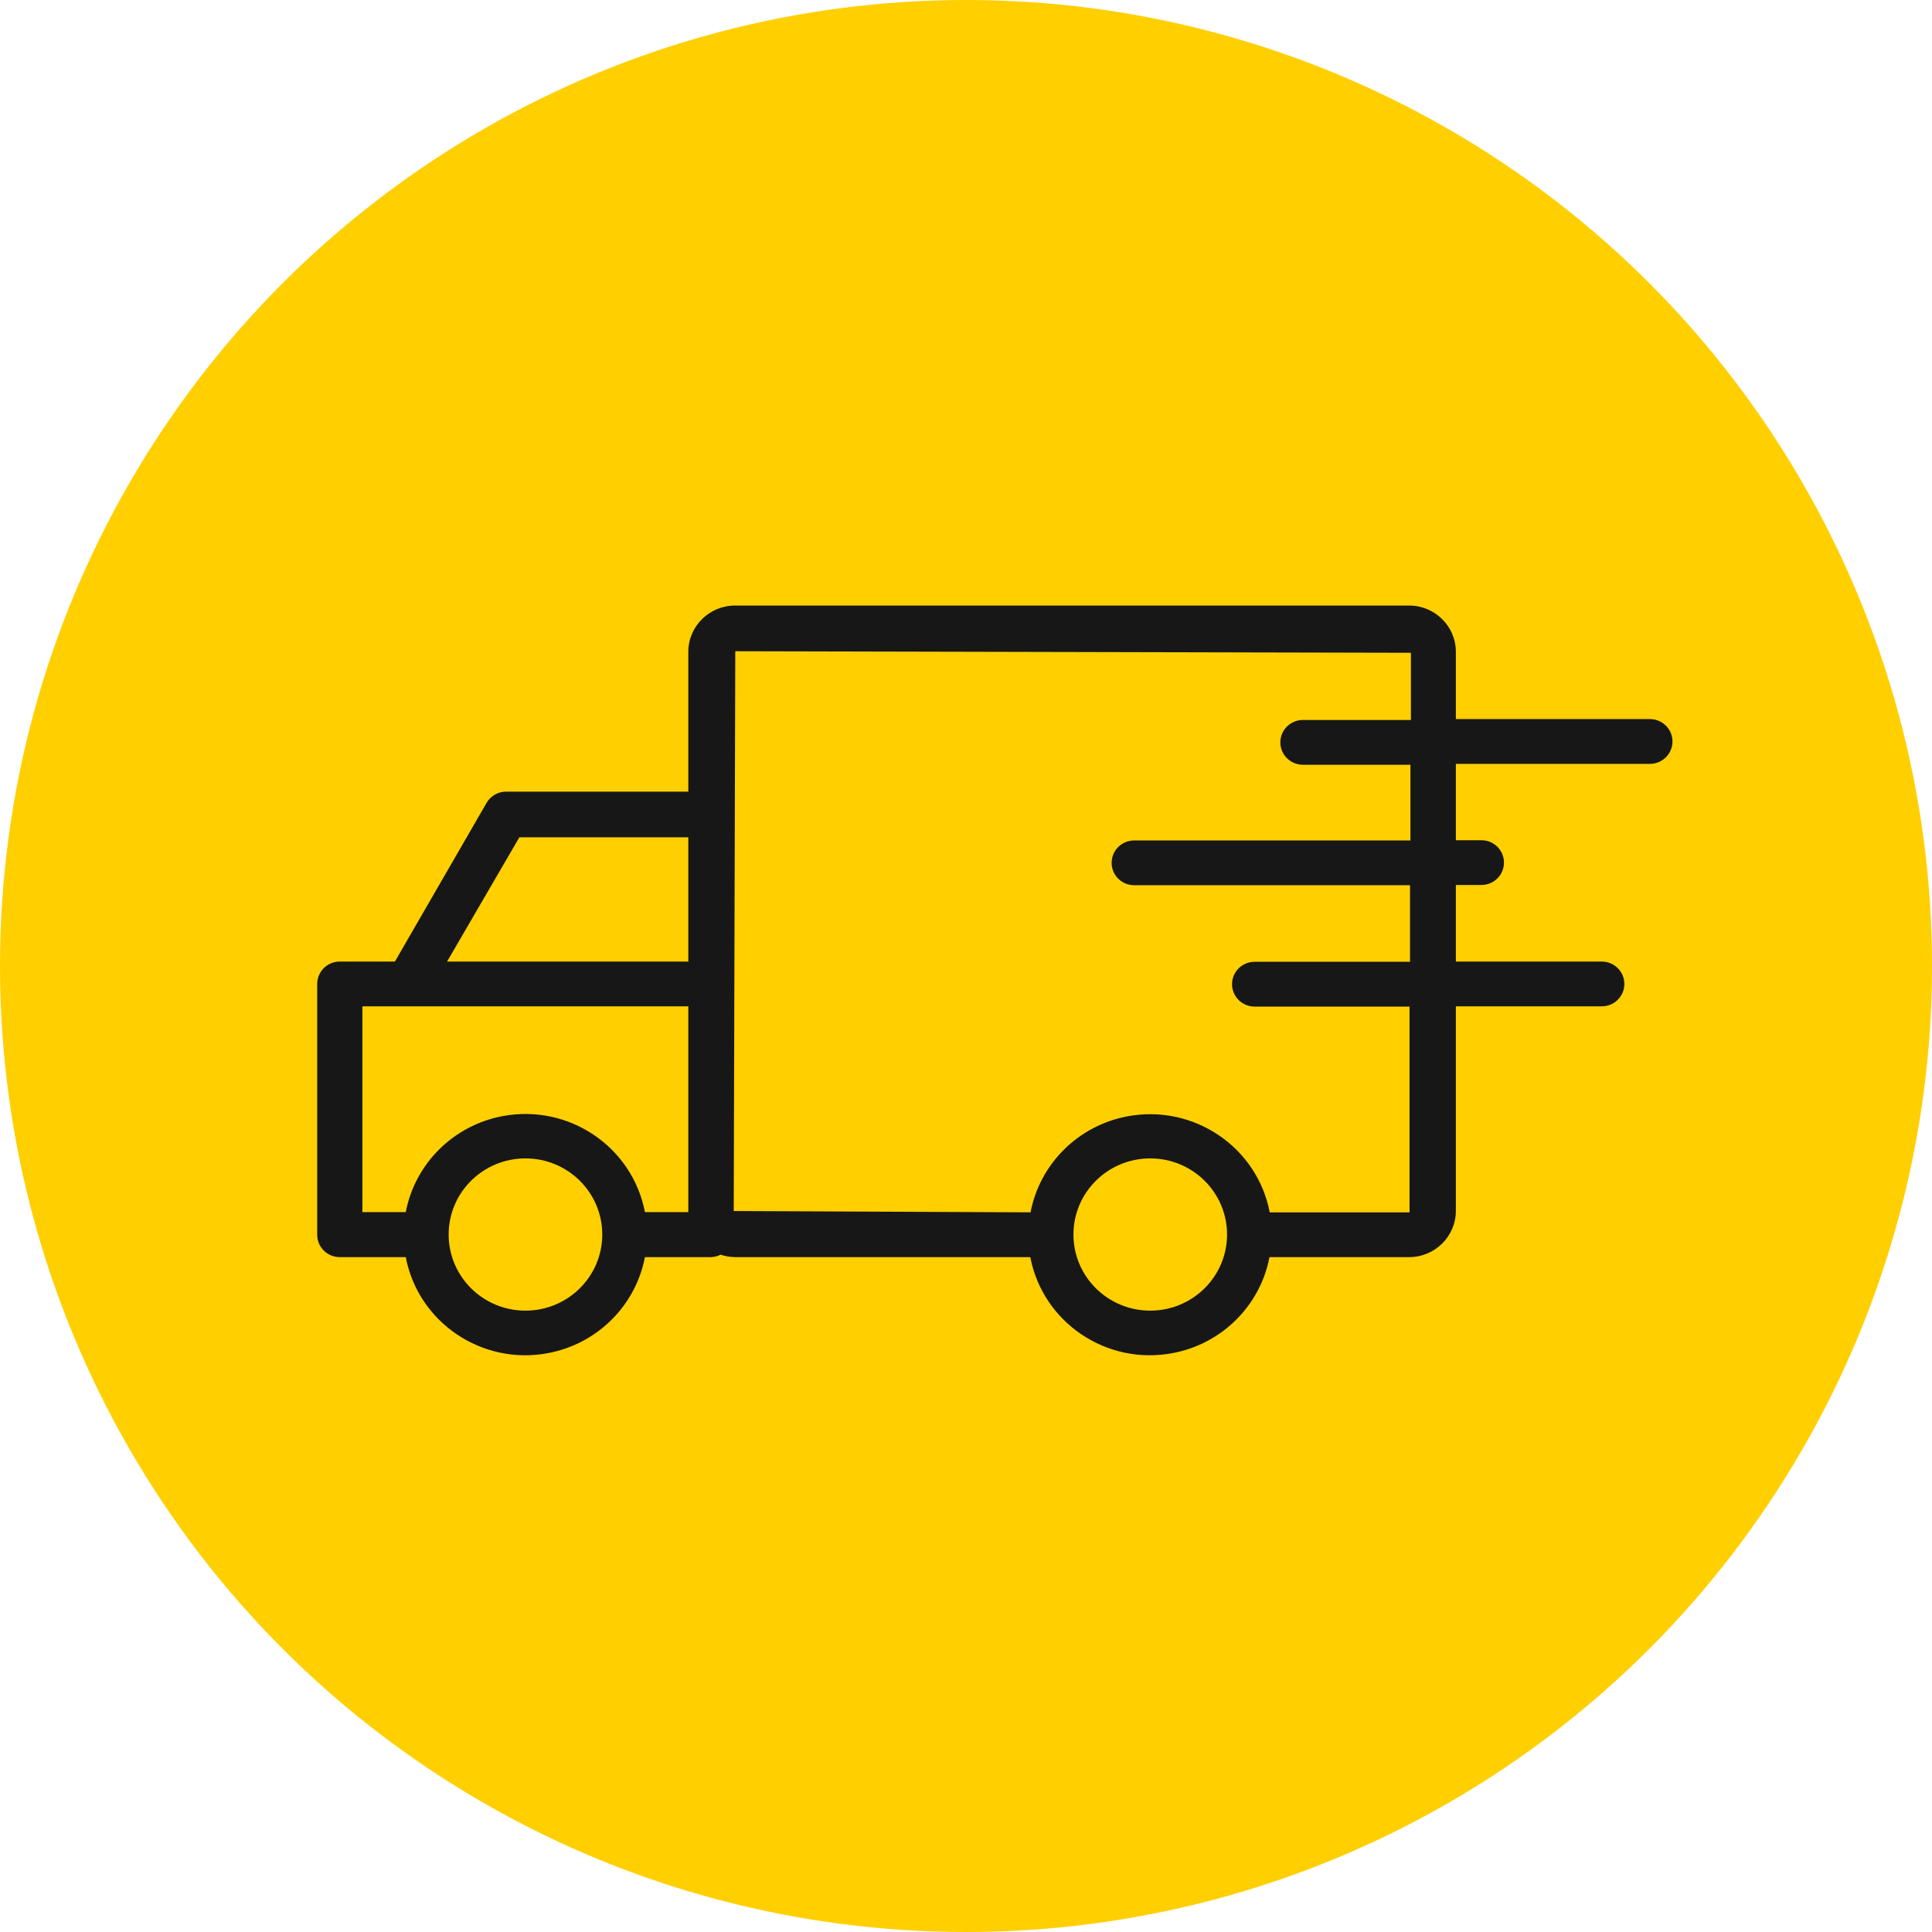 <?xml version="1.0" encoding="UTF-8"?>
<svg width="67px" height="67px" viewBox="0 0 67 67" version="1.1" xmlns="http://www.w3.org/2000/svg" xmlns:xlink="http://www.w3.org/1999/xlink">
    <!-- Generator: Sketch 51 (57462) - http://www.bohemiancoding.com/sketch -->
    <title>logo</title>
    <desc>Created with Sketch.</desc>
    <defs></defs>
    <g id="USER" stroke="none" stroke-width="1" fill="none" fill-rule="evenodd">
        <g id="main_blackU222" transform="translate(-196, -4595)">
            <rect fill="#FFFFFF" x="0" y="0" width="1440" height="4911"></rect>
            <g id="logo" transform="translate(196, 4595)">
                <circle id="Oval-3" fill="#FFCF00" cx="33.5" cy="33.5" r="33.5"></circle>
                <g id="Logo/Full/LOGO/bl" transform="translate(11, 21)" fill="#171717" fill-rule="nonzero">
                    <path d="M46.217,3.937 L39.488,3.937 L39.488,1.607 C39.488,0.72 38.762,0 37.866,0 L14.492,0 C13.596,0 12.87,0.72 12.87,1.607 L12.87,6.453 L6.556,6.453 C6.275,6.452 6.016,6.6 5.875,6.841 L2.695,12.346 L0.783,12.346 C0.351,12.346 0,12.694 0,13.123 L0,21.82 C0,22.249 0.351,22.596 0.783,22.596 L3.071,22.596 C3.506,24.867 5.717,26.358 8.008,25.925 C9.71,25.604 11.042,24.284 11.366,22.596 L13.653,22.596 C13.771,22.593 13.886,22.564 13.99,22.511 C14.149,22.565 14.316,22.594 14.484,22.596 L24.73,22.596 C25.166,24.867 27.376,26.358 29.667,25.925 C31.37,25.604 32.701,24.284 33.025,22.596 L37.866,22.596 C38.762,22.596 39.488,21.877 39.488,20.989 L39.488,13.899 L44.548,13.899 C44.981,13.899 45.331,13.552 45.331,13.123 C45.331,12.694 44.981,12.346 44.548,12.346 L39.488,12.346 L39.488,9.691 L40.373,9.691 C40.806,9.691 41.156,9.343 41.156,8.914 C41.156,8.485 40.806,8.138 40.373,8.138 L39.488,8.138 L39.488,5.49 L46.217,5.49 C46.649,5.49 47,5.142 47,4.713 C47,4.285 46.649,3.937 46.217,3.937 Z M7.011,8.037 L12.87,8.037 L12.87,12.346 L4.504,12.346 L7.011,8.037 Z M7.222,24.452 C7.22,24.452 7.217,24.452 7.215,24.452 L7.222,24.452 C5.751,24.452 4.559,23.27 4.559,21.812 C4.559,20.354 5.751,19.172 7.222,19.172 C8.693,19.172 9.886,20.354 9.886,21.812 C9.886,23.27 8.693,24.452 7.222,24.452 Z M11.366,21.035 C10.93,18.765 8.72,17.274 6.429,17.706 C4.726,18.027 3.395,19.348 3.071,21.035 L1.567,21.035 L1.567,13.899 L12.87,13.899 L12.87,21.035 L11.366,21.035 Z M28.889,24.452 C28.887,24.452 28.884,24.452 28.881,24.452 L28.889,24.452 C27.418,24.452 26.226,23.27 26.226,21.812 C26.226,20.354 27.418,19.172 28.889,19.172 C30.36,19.172 31.553,20.354 31.553,21.812 C31.553,23.27 30.36,24.452 28.889,24.452 Z M37.929,3.968 L34.185,3.968 C33.752,3.968 33.401,4.316 33.401,4.744 C33.401,5.173 33.752,5.521 34.185,5.521 L37.913,5.521 L37.913,8.146 L28.333,8.146 C27.901,8.146 27.55,8.493 27.55,8.922 C27.55,9.351 27.901,9.699 28.333,9.699 L37.898,9.699 L37.898,12.354 L32.508,12.354 C32.076,12.355 31.725,12.703 31.726,13.132 C31.727,13.56 32.077,13.907 32.508,13.907 L37.882,13.907 L37.882,21.043 L33.033,21.043 C32.597,18.772 30.387,17.282 28.096,17.714 C26.393,18.035 25.062,19.355 24.738,21.043 L14.445,20.997 L14.499,1.584 L37.929,1.638 L37.929,3.968 Z" id="LOGO"></path>
                </g>
            </g>
        </g>
    </g>
</svg>
